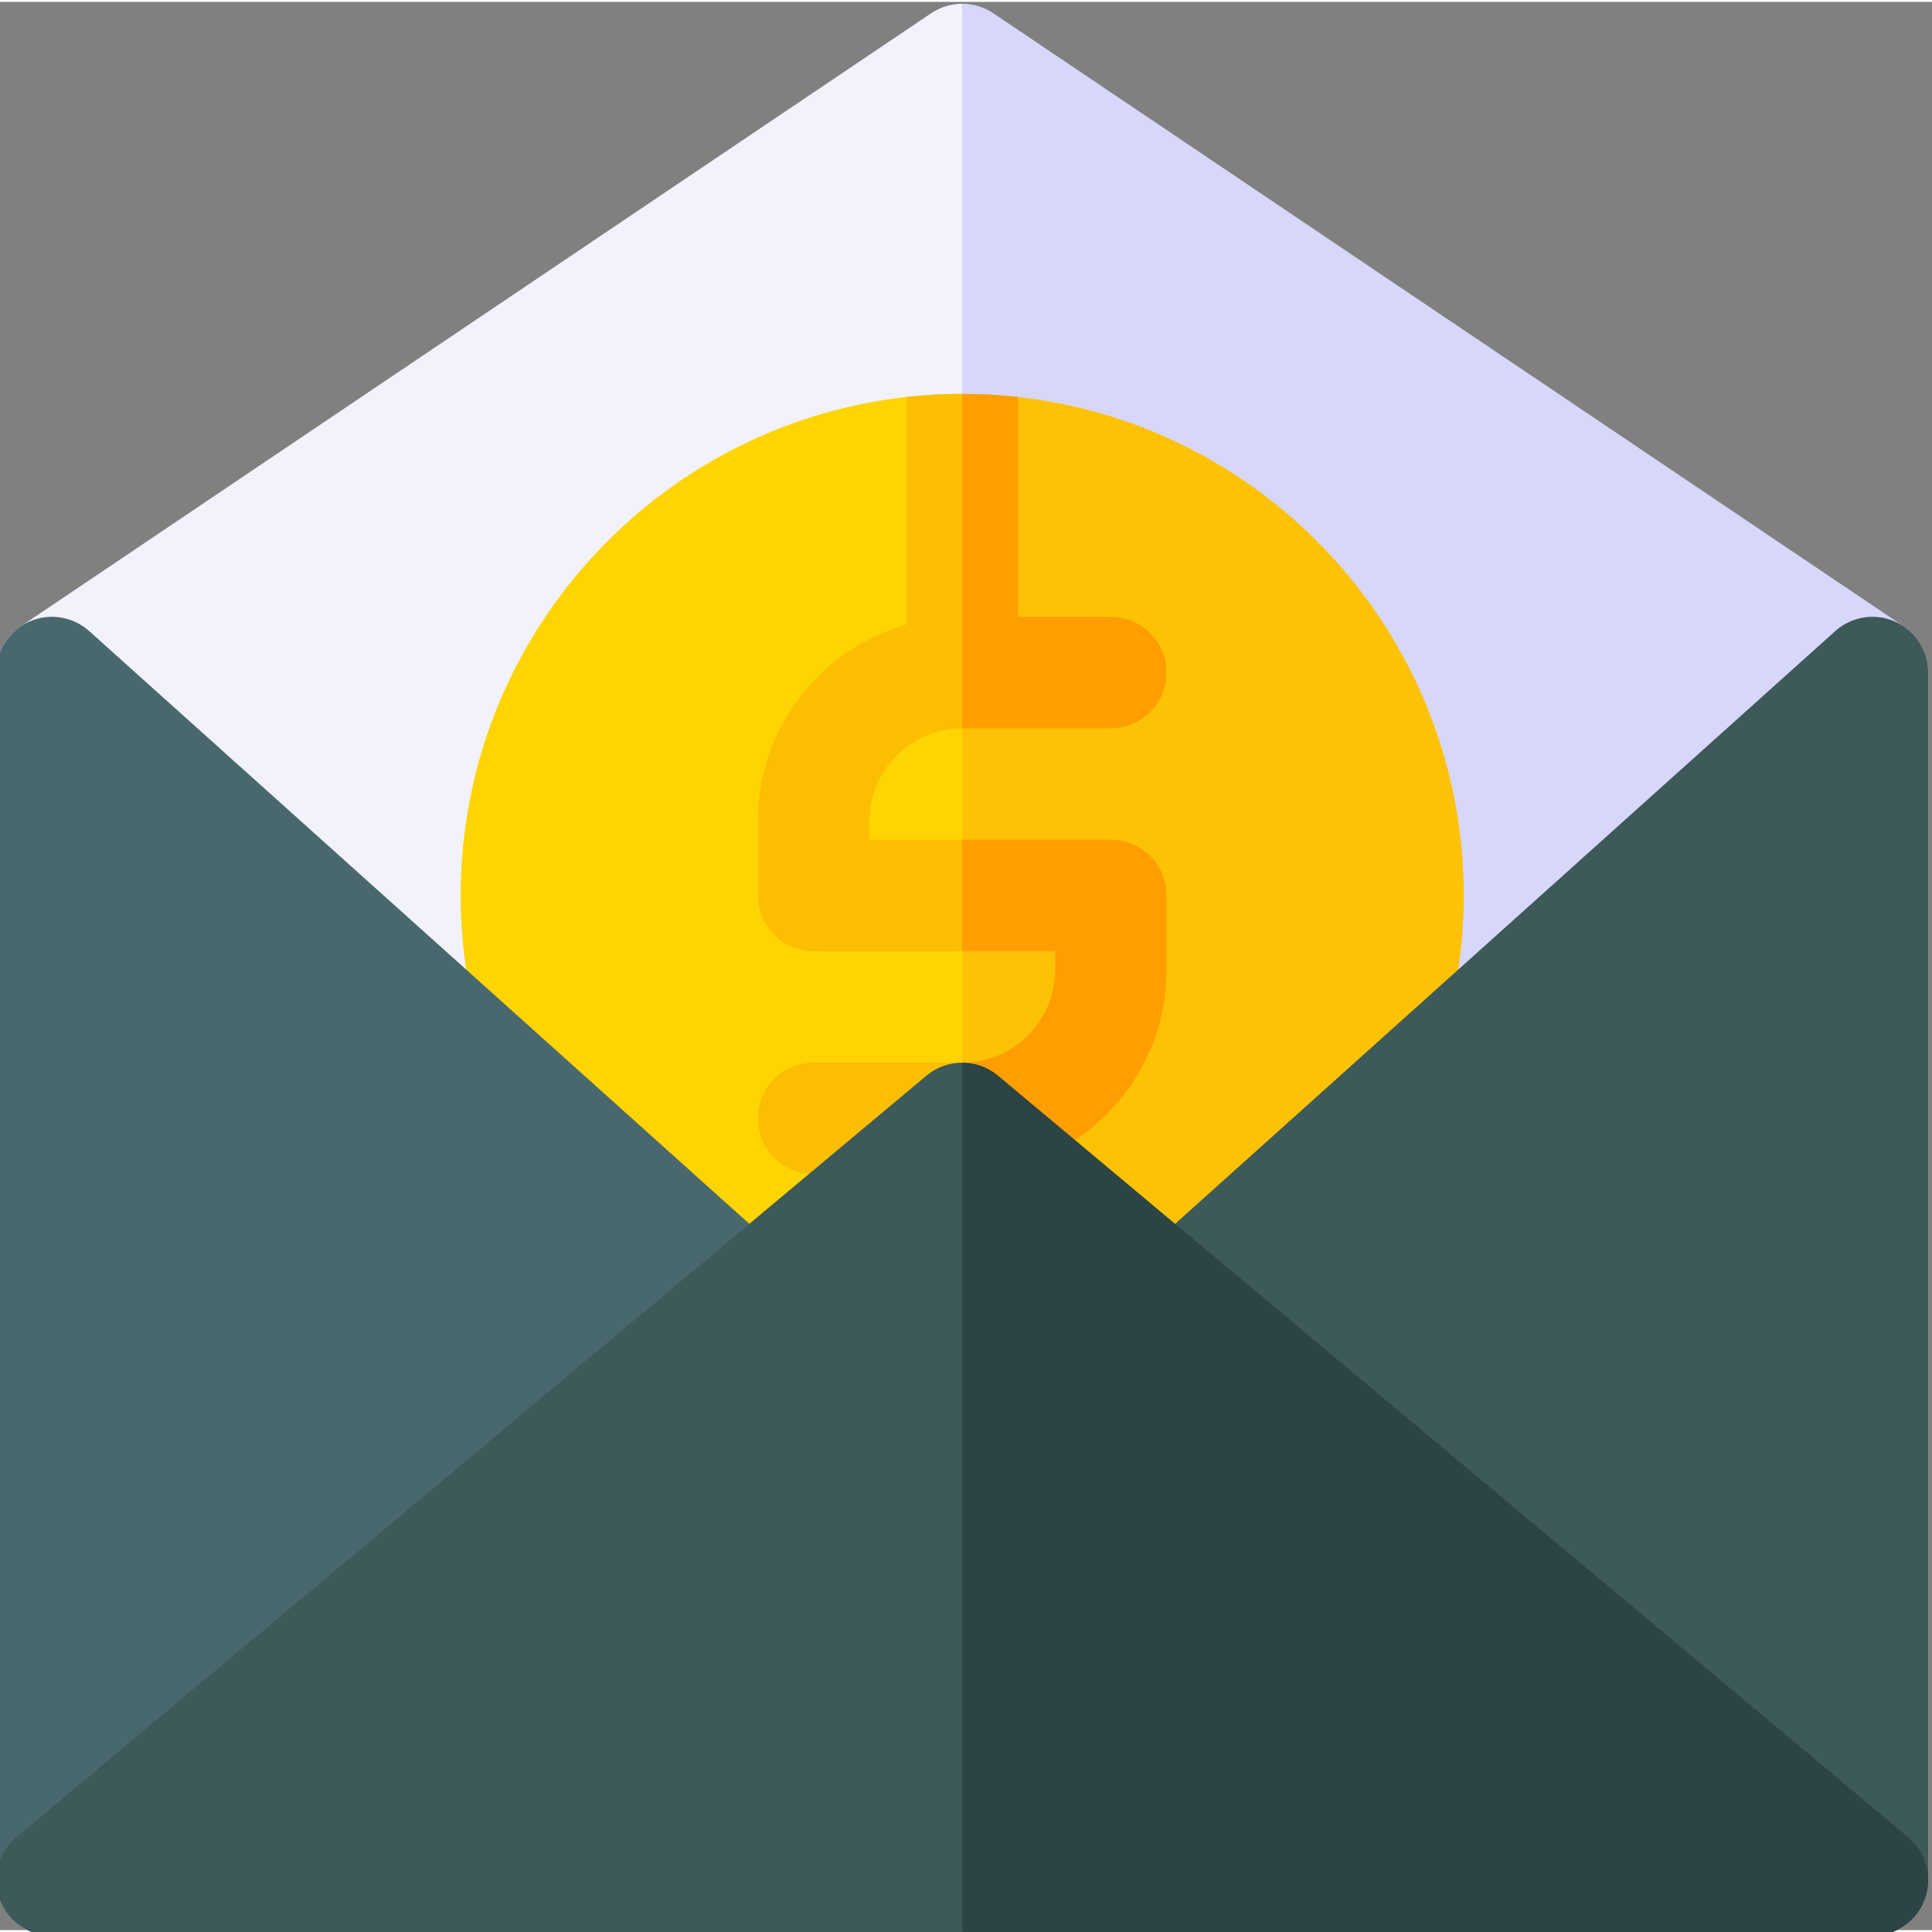 <svg height="511pt" viewBox="1 0 512 511" width="511pt" xmlns="http://www.w3.org/2000/svg"><rect x="1" y="0" width="512" height="511" fill="#808080" stroke="none"/><path d="m247.75 3.02-241.23 162.461c-4.074 2.742-6.52 7.336-6.52 12.25v320c0 8.156 6.613 14.766 14.77 14.766h241.23l9.855-255.996-9.855-256c-2.879 0-5.758.84-8.25 2.52zm0 0" fill="#f2f2fc"/><path d="m505.48 165.48-241.23-162.461c-2.496-1.68-5.371-2.52-8.25-2.52v511.996h241.23c8.156 0 14.77-6.609 14.77-14.766v-320c0-4.914-2.445-9.508-6.52-12.25zm0 0" fill="#d7d7fb"/><path d="m241.23 104.703c-66.371 7.363-118.152 63.801-118.152 132.102 0 31.98 11.539 62.898 32.48 87.043.406.461.84.906 1.289 1.316l21.969 19.715c.453.414.934.797 1.438 1.141 4.609 3.211 9.414 6.125 14.277 8.664 5.297 2.766 11.734 2.07 16.312-1.762l45.156-37.781 9.855-85.016-9.855-126.242c-4.992 0-9.926.277-14.77.82zm0 0" fill="#fed402"/><path d="m270.77 104.703c-4.844-.543-9.777-.82-14.77-.82v211.258l45.152 37.781c2.684 2.254 6.148 3.477 9.648 3.434 4.062-.047 7.434-2.008 10.867-3.965 4.297-2.453 8.727-5.008 12.422-8.324 5.418-4.863 10.836-9.727 16.254-14.586 2.031-1.824 4.297-3.57 6.098-5.633 20.941-24.145 32.48-55.062 32.48-87.043 0-68.301-51.781-124.738-118.152-132.102zm0 0" fill="#fec204"/><path d="m503.246 164.242c-5.324-2.375-11.547-1.395-15.883 2.5l-184.473 165.645c-3.184 2.863-4.973 6.965-4.898 11.246.074 4.285 2.004 8.32 5.289 11.07l184.469 154.352c4.715 3.945 11.566 4.531 16.887 1.453 4.516-2.617 7.363-7.562 7.363-12.777v-320c0-5.832-3.43-11.113-8.754-13.488zm0 0" fill="#3e5959"/><path d="m24.637 166.742c-4.336-3.895-10.559-4.875-15.883-2.5-5.324 2.375-8.754 7.656-8.754 13.488v320c0 5.734 3.32 10.949 8.52 13.379 1.992.934 4.129 1.387 6.246 1.387 3.402 0 6.773-1.172 9.48-3.441l184.473-154.352c3.285-2.75 5.215-6.785 5.289-11.07.074-4.281-1.715-8.383-4.898-11.246zm0 0" fill="#49686e"/><path d="m216.617 281.113c-8.156 0-14.77 6.617-14.77 14.77 0 8.152 6.613 14.77 14.77 14.77h39.383l9.855-11.32-9.855-18.219zm0 0" fill="#fcbe00"/><path d="m231.383 222.039v-4.926c0-13.578 11.039-24.613 24.617-24.613l9.855-34.461-9.855-54.156c-4.992 0-9.926.277-14.77.82v60.324c-22.703 6.441-39.383 27.344-39.383 52.086v19.691c0 8.156 6.613 14.77 14.77 14.77h39.383l9.855-14.273-9.855-15.262zm0 0" fill="#fcbe00"/><path d="m295.383 192.5c8.152 0 14.77-6.617 14.77-14.77 0-8.152-6.617-14.77-14.77-14.77h-24.613v-58.258c-4.844-.543-9.777-.82-14.77-.82v88.617zm0 0" fill="#fe9e00"/><path d="m295.383 222.039h-39.383v29.535h24.613v4.926c0 13.578-11.035 24.613-24.613 24.613v29.539c29.863 0 54.152-24.289 54.152-54.152v-19.695c0-8.152-6.617-14.766-14.77-14.766zm0 0" fill="#fe9e00"/><path d="m246.523 284.555-241.23 201.848c-4.766 3.984-6.527 10.527-4.406 16.367 2.121 5.84 7.672 9.727 13.883 9.727h241.23l9.855-113.23-9.855-118.152c-3.367 0-6.734 1.148-9.477 3.441zm0 0" fill="#3e5959"/><path d="m506.707 486.402-241.23-201.848c-2.742-2.293-6.109-3.441-9.477-3.441v231.383h241.23c6.211 0 11.762-3.887 13.883-9.727 2.121-5.84.359-12.383-4.406-16.367zm0 0" fill="#2c4443"/></svg>